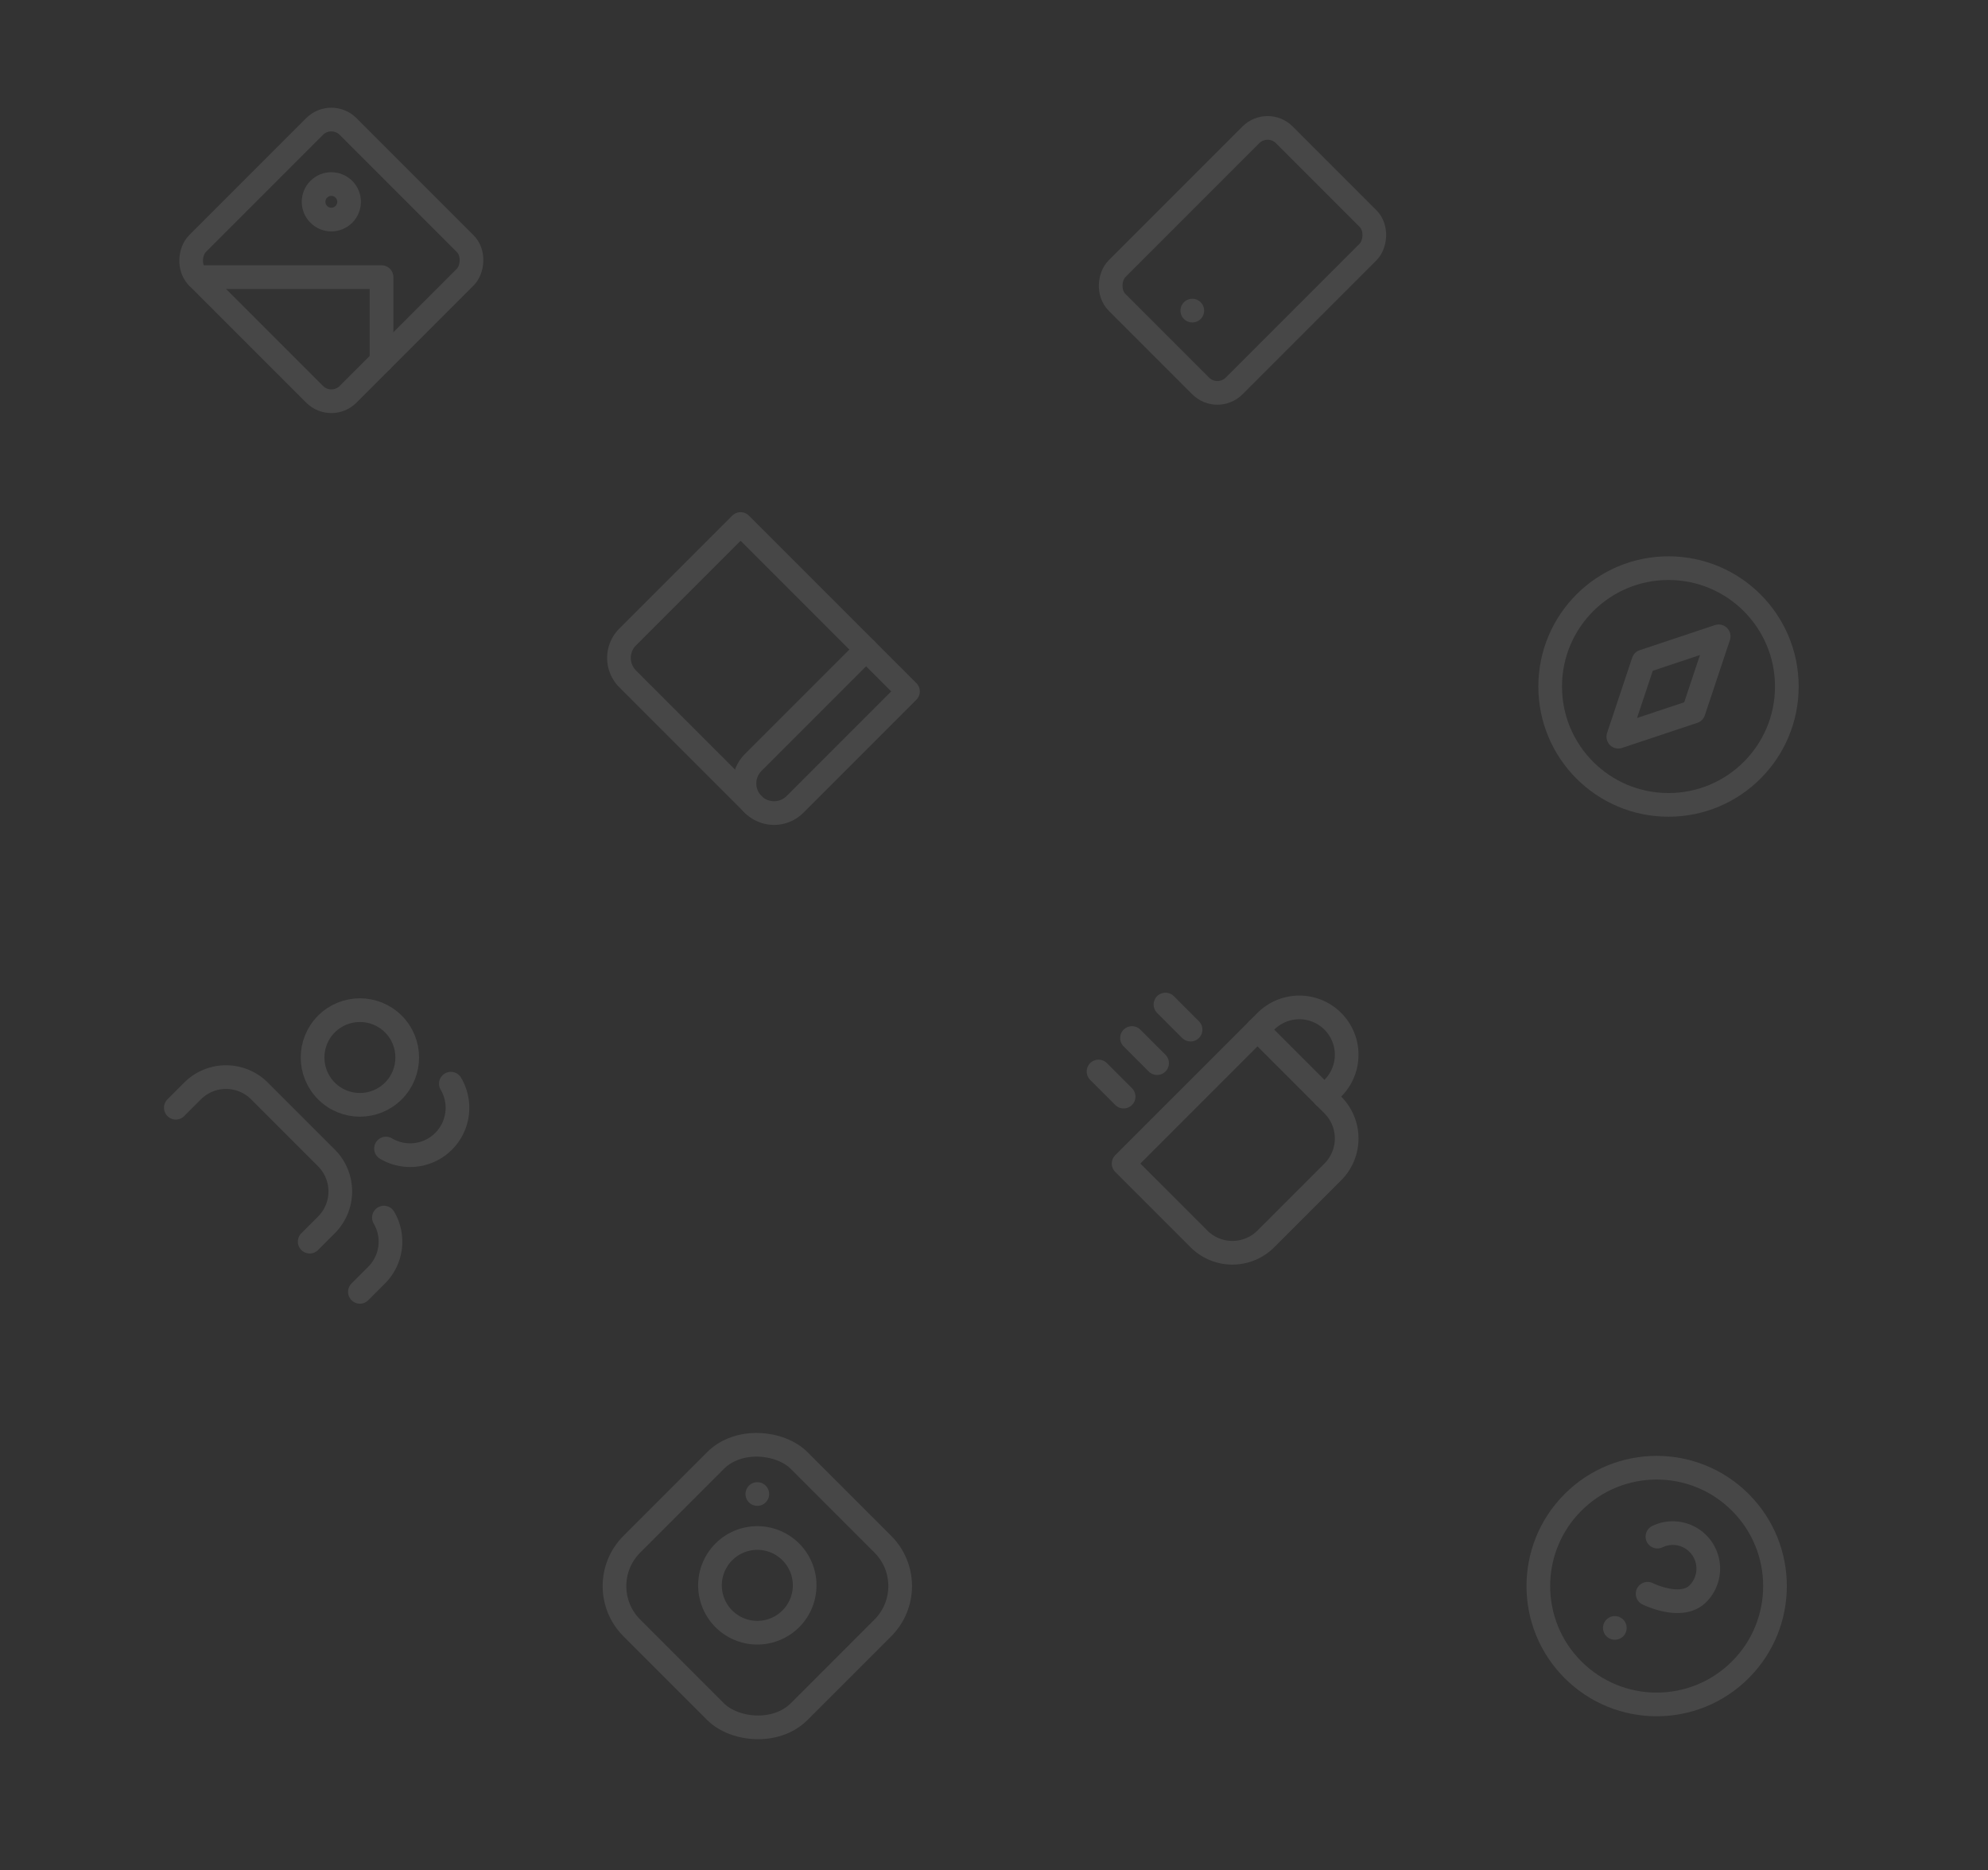 <svg xmlns="http://www.w3.org/2000/svg" xmlns:xlink="http://www.w3.org/1999/xlink" width="168" height="158" viewBox="0 0 168 158"><rect x="0" y="0" width="168" height="158" fill="#333333" stroke="none"/><defs><clipPath id="b"><rect width="168" height="158"/></clipPath></defs><g id="a" clip-path="url(#b)"><g transform="translate(8 -1)" opacity="0.1"><g transform="translate(-6 -17)"><g transform="translate(45.029 75) rotate(-45)"><path d="M4,19.5A2.5,2.5,0,0,1,6.5,17H20" fill="none" stroke="#fff" stroke-linecap="round" stroke-linejoin="round" stroke-width="2"/><path d="M6.5,2H20V22H6.5A2.5,2.5,0,0,1,4,19.5V4.5A2.5,2.5,0,0,1,6.5,2Z" fill="none" stroke="#fff" stroke-linecap="round" stroke-linejoin="round" stroke-width="2"/></g><g transform="translate(27 96.029) rotate(45)"><path d="M17,21V19a4,4,0,0,0-4-4H5a4,4,0,0,0-4,4v2" fill="none" stroke="#fff" stroke-linecap="round" stroke-linejoin="round" stroke-width="2"/><circle cx="4" cy="4" r="4" transform="translate(5 3)" fill="none" stroke="#fff" stroke-linecap="round" stroke-linejoin="round" stroke-width="2"/><path d="M23,21V19a4,4,0,0,0-3-3.87" fill="none" stroke="#fff" stroke-linecap="round" stroke-linejoin="round" stroke-width="2"/><path d="M16,3.13a4,4,0,0,1,0,7.75" fill="none" stroke="#fff" stroke-linecap="round" stroke-linejoin="round" stroke-width="2"/></g><g transform="translate(26 23.029) rotate(45)"><rect width="18" height="18" rx="2" transform="translate(3 3)" stroke-width="2" stroke="#fff" stroke-linecap="round" stroke-linejoin="round" fill="none"/><circle cx="1.5" cy="1.5" r="1.5" transform="translate(7 7)" fill="none" stroke="#fff" stroke-linecap="round" stroke-linejoin="round" stroke-width="2"/><path d="M21,15l-5-5L5,21" fill="none" stroke="#fff" stroke-linecap="round" stroke-linejoin="round" stroke-width="2"/></g><g transform="translate(103 23.029) rotate(45)"><rect width="14" height="20" rx="2" transform="translate(5 2)" stroke-width="2" stroke="#fff" stroke-linecap="round" stroke-linejoin="round" fill="none"/><line transform="translate(12 18)" stroke-width="2" stroke="#fff" stroke-linecap="round" stroke-linejoin="round" fill="none"/></g><g transform="translate(85.883 112.061) rotate(-45)"><path d="M18,8h1a4,4,0,0,1,0,8H18" fill="none" stroke="#fff" stroke-linecap="round" stroke-linejoin="round" stroke-width="2"/><path d="M2,8H18v9a4,4,0,0,1-4,4H6a4,4,0,0,1-4-4Z" fill="none" stroke="#fff" stroke-linecap="round" stroke-linejoin="round" stroke-width="2"/><line y2="3" transform="translate(6 1)" stroke-width="2" stroke="#fff" stroke-linecap="round" stroke-linejoin="round" fill="none"/><line y2="3" transform="translate(10 1)" stroke-width="2" stroke="#fff" stroke-linecap="round" stroke-linejoin="round" fill="none"/><line y2="3" transform="translate(14 1)" stroke-width="2" stroke="#fff" stroke-linecap="round" stroke-linejoin="round" fill="none"/></g></g><g transform="translate(121 47)"><circle cx="10" cy="10" r="10" transform="translate(2 2)" fill="none" stroke="#fff" stroke-linecap="round" stroke-linejoin="round" stroke-width="2"/><path d="M16.24,7.76l-2.12,6.36L7.76,16.24,9.88,9.88Z" fill="none" stroke="#fff" stroke-linecap="round" stroke-linejoin="round" stroke-width="2"/></g><g transform="translate(39.029 135) rotate(-45)"><rect width="20" height="20" rx="5" transform="translate(2 2)" stroke-width="2" stroke="#fff" stroke-linecap="round" stroke-linejoin="round" fill="none"/><path d="M16,11.37A4,4,0,1,1,12.63,8,4,4,0,0,1,16,11.37Z" fill="none" stroke="#fff" stroke-linecap="round" stroke-linejoin="round" stroke-width="2"/><line transform="translate(17.5 6.5)" stroke-width="2" stroke="#fff" stroke-linecap="round" stroke-linejoin="round" fill="none"/></g><g transform="translate(132 118.029) rotate(45)"><circle cx="10" cy="10" r="10" transform="translate(2 2)" fill="none" stroke="#fff" stroke-linecap="round" stroke-linejoin="round" stroke-width="2"/><path d="M9.09,9a3,3,0,0,1,5.83,1c0,2-3,3-3,3" fill="none" stroke="#fff" stroke-linecap="round" stroke-linejoin="round" stroke-width="2"/><line transform="translate(12 17)" stroke-width="2" stroke="#fff" stroke-linecap="round" stroke-linejoin="round" fill="none"/></g></g></g></svg>